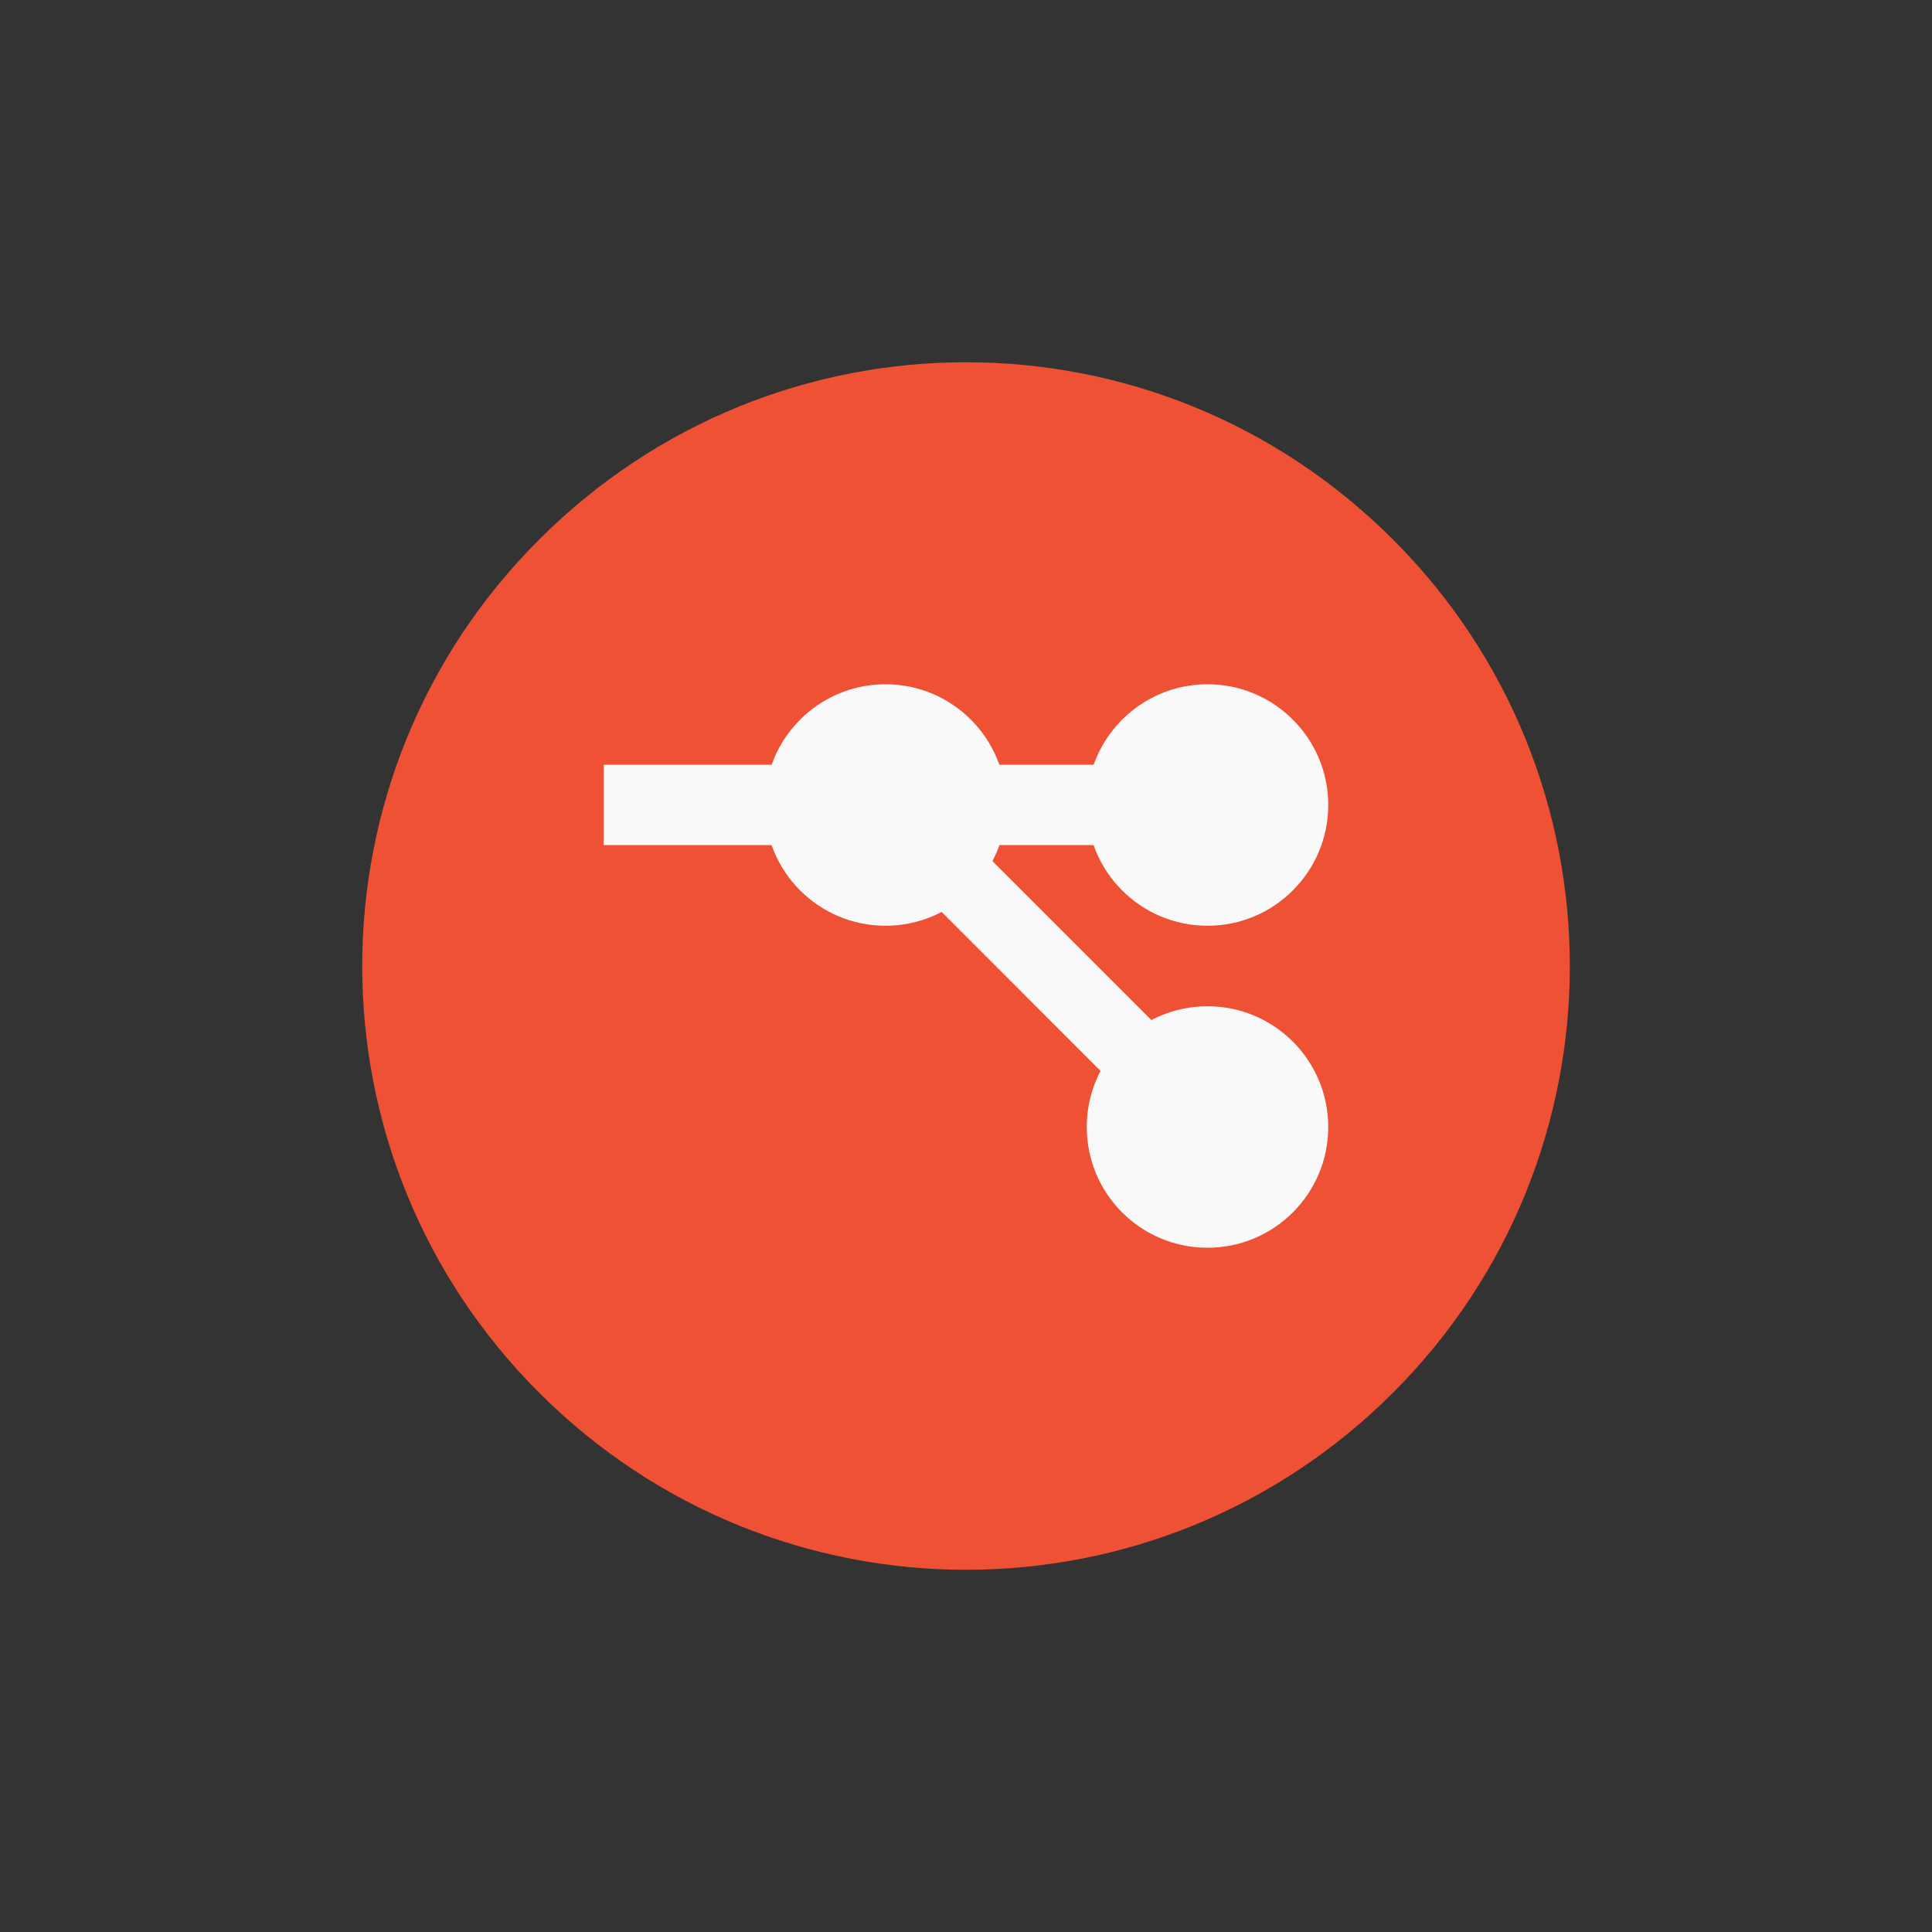 <!-- color: #eeeeee -->
<svg xmlns="http://www.w3.org/2000/svg" xmlns:xlink="http://www.w3.org/1999/xlink" width="48px" height="48px" viewBox="0 0 48 48" version="1.1">
<rect x="0" y="0" width="48" height="48" fill="#333333" stroke="none"/>
<g id="surface1">
<path style=" stroke:none;fill-rule:nonzero;fill:rgb(93.333%,31.765%,20%);fill-opacity:1;" d="M 24 9 C 20.156 9 16.336 10.469 13.402 13.398 C 7.531 19.254 7.531 28.75 13.402 34.609 C 19.27 40.465 28.734 40.465 34.602 34.609 C 40.469 28.75 40.469 19.254 34.602 13.398 C 31.668 10.469 27.848 9 24.004 9 M 24 9 "/>
<path style=" stroke:none;fill-rule:nonzero;fill:rgb(97.647%,97.647%,97.647%);fill-opacity:1;" d="M 15 19 L 32 19 L 32 20.996 L 15 20.996 M 15 19 "/>
<path style=" stroke:none;fill-rule:nonzero;fill:rgb(97.647%,97.647%,97.647%);fill-opacity:1;" d="M 25 20 C 25 21.656 23.656 23 22 23 C 20.34 23 19 21.656 19 20 C 19 18.344 20.344 17 22 17 C 23.656 17 25 18.344 25 20 M 25 20 "/>
<path style=" stroke:none;fill-rule:nonzero;fill:rgb(97.647%,97.647%,97.647%);fill-opacity:1;" d="M 33 20 C 33 21.656 31.656 23 30 23 C 28.34 23 27 21.656 27 20 C 27 18.344 28.344 17 30 17 C 31.656 17 33 18.344 33 20 M 33 20 "/>
<path style=" stroke:none;fill-rule:nonzero;fill:rgb(97.647%,97.647%,97.647%);fill-opacity:1;" d="M 33 28 C 33 29.656 31.656 31 30 31 C 28.34 31 27 29.656 27 28 C 27 26.344 28.344 25 30 25 C 31.656 25 33 26.344 33 28 M 33 28 "/>
<path style=" stroke:none;fill-rule:nonzero;fill:rgb(97.647%,97.647%,97.647%);fill-opacity:1;" d="M 30.734 30 L 20 19.262 L 21.262 18 L 31.996 28.734 M 30.734 30 "/>
</g>
</svg>
